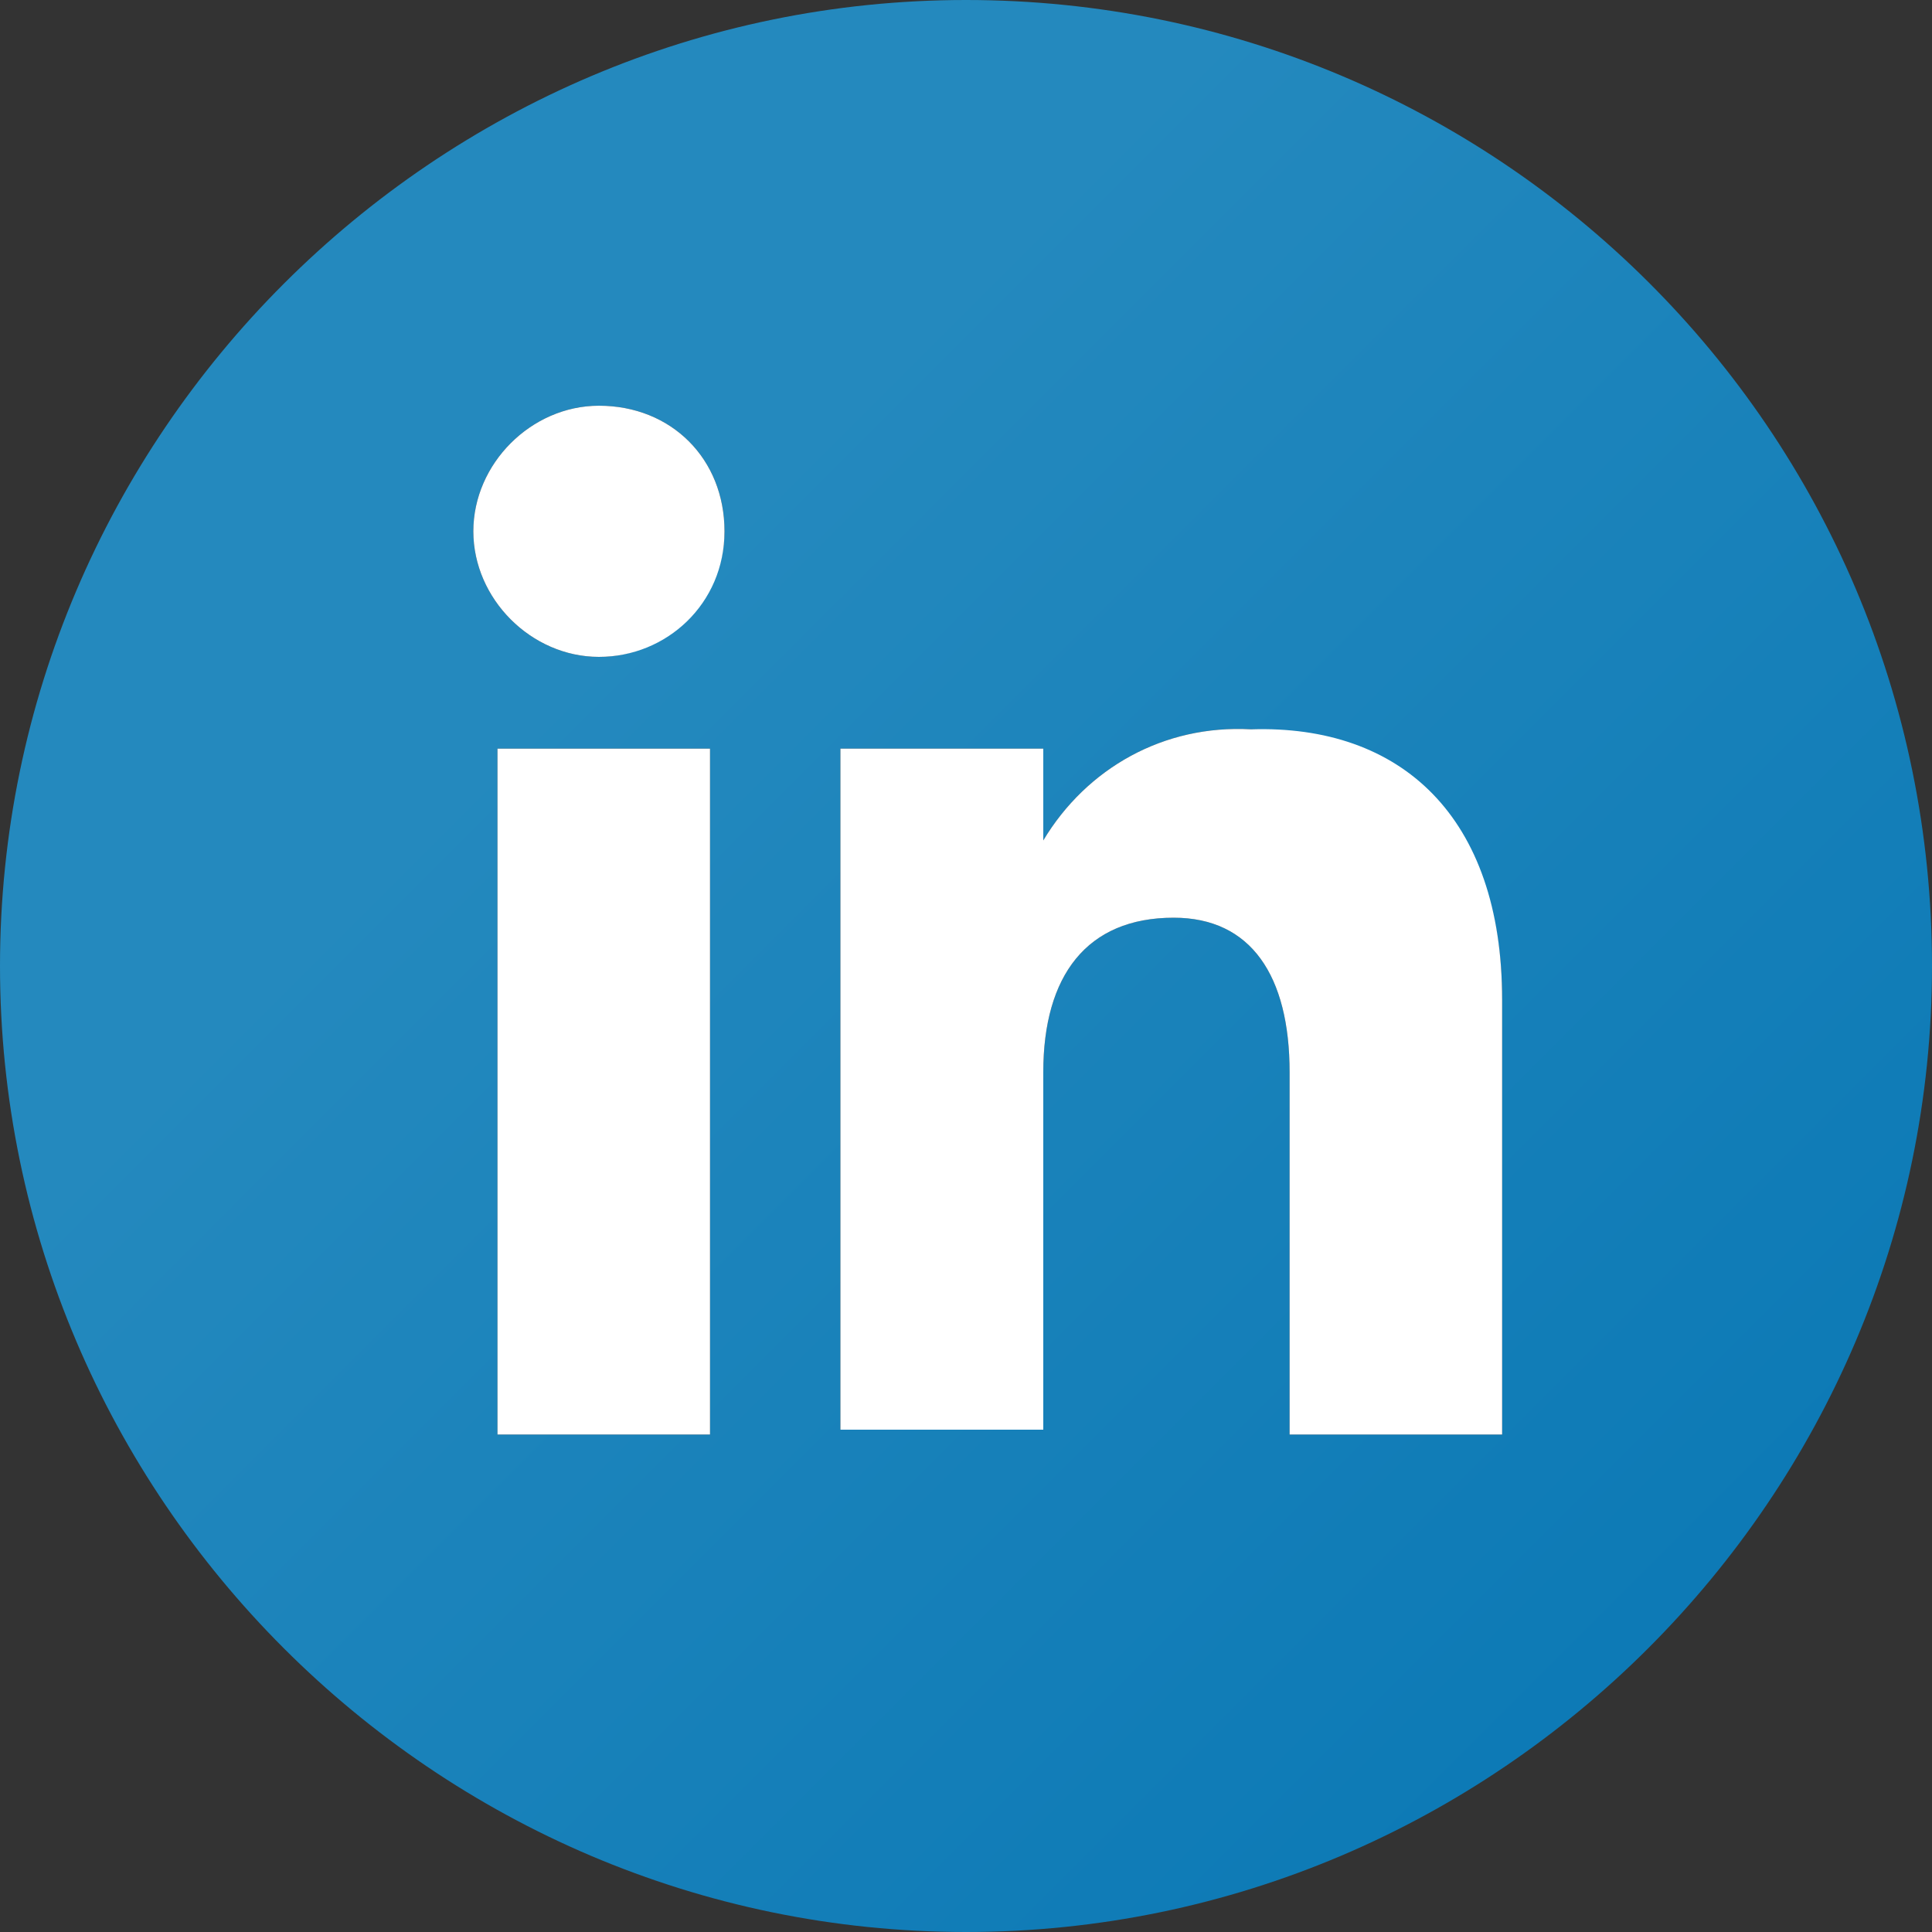 <svg width="40" height="40" viewBox="0 0 40 40" fill="none" xmlns="http://www.w3.org/2000/svg">
<rect x="0" y="0" width="40" height="40" fill="#333333" stroke="none"/>
<path d="M20 0C9 0 0 9 0 20C0 31 9 40 20 40C31 40 40 31 40 20C40 8.9 31 0 20 0ZM14.7 29.7H10.3V15.5H14.7V29.7ZM15 11C15 12.4 13.8 13.6 12.4 13.6C11 13.6 9.8 12.4 9.8 11C9.8 9.6 11 8.4 12.4 8.4C13.9 8.4 15 9.5 15 11ZM31.1 29.7H26.7V22.2C26.7 20.2 25.9 19 24.3 19C22.5 19 21.6 20.2 21.6 22.2V29.6H17.4V15.5H21.6V17.4C22.5 15.9 24.1 15 25.9 15.1C28.9 15.1 31.1 16.9 31.1 20.7V29.7Z" fill="url(#paint0_linear_500_9889)"/>
<path d="M31.1 20.7V29.7H26.7V22.2C26.7 20.2 25.9 19 24.3 19C22.5 19 21.6 20.2 21.6 22.2V29.6H17.4V15.5H21.6V17.4C22.5 15.9 24.1 15 25.9 15.1C29 15 31.1 16.9 31.1 20.7Z" fill="white"/>
<path d="M15 11C15 12.5 13.8 13.6 12.4 13.6C11 13.6 9.8 12.4 9.8 11C9.8 9.6 11 8.4 12.4 8.4C13.9 8.4 15 9.5 15 11Z" fill="white"/>
<path d="M14.7 15.5H10.3V29.7H14.7V15.5Z" fill="white"/>
<defs>
<linearGradient id="paint0_linear_500_9889" x1="12.775" y1="12.769" x2="41.059" y2="41.053" gradientUnits="userSpaceOnUse">
<stop stop-color="#2489BE"/>
<stop offset="1" stop-color="#0575B3"/>
</linearGradient>
</defs>
</svg>
